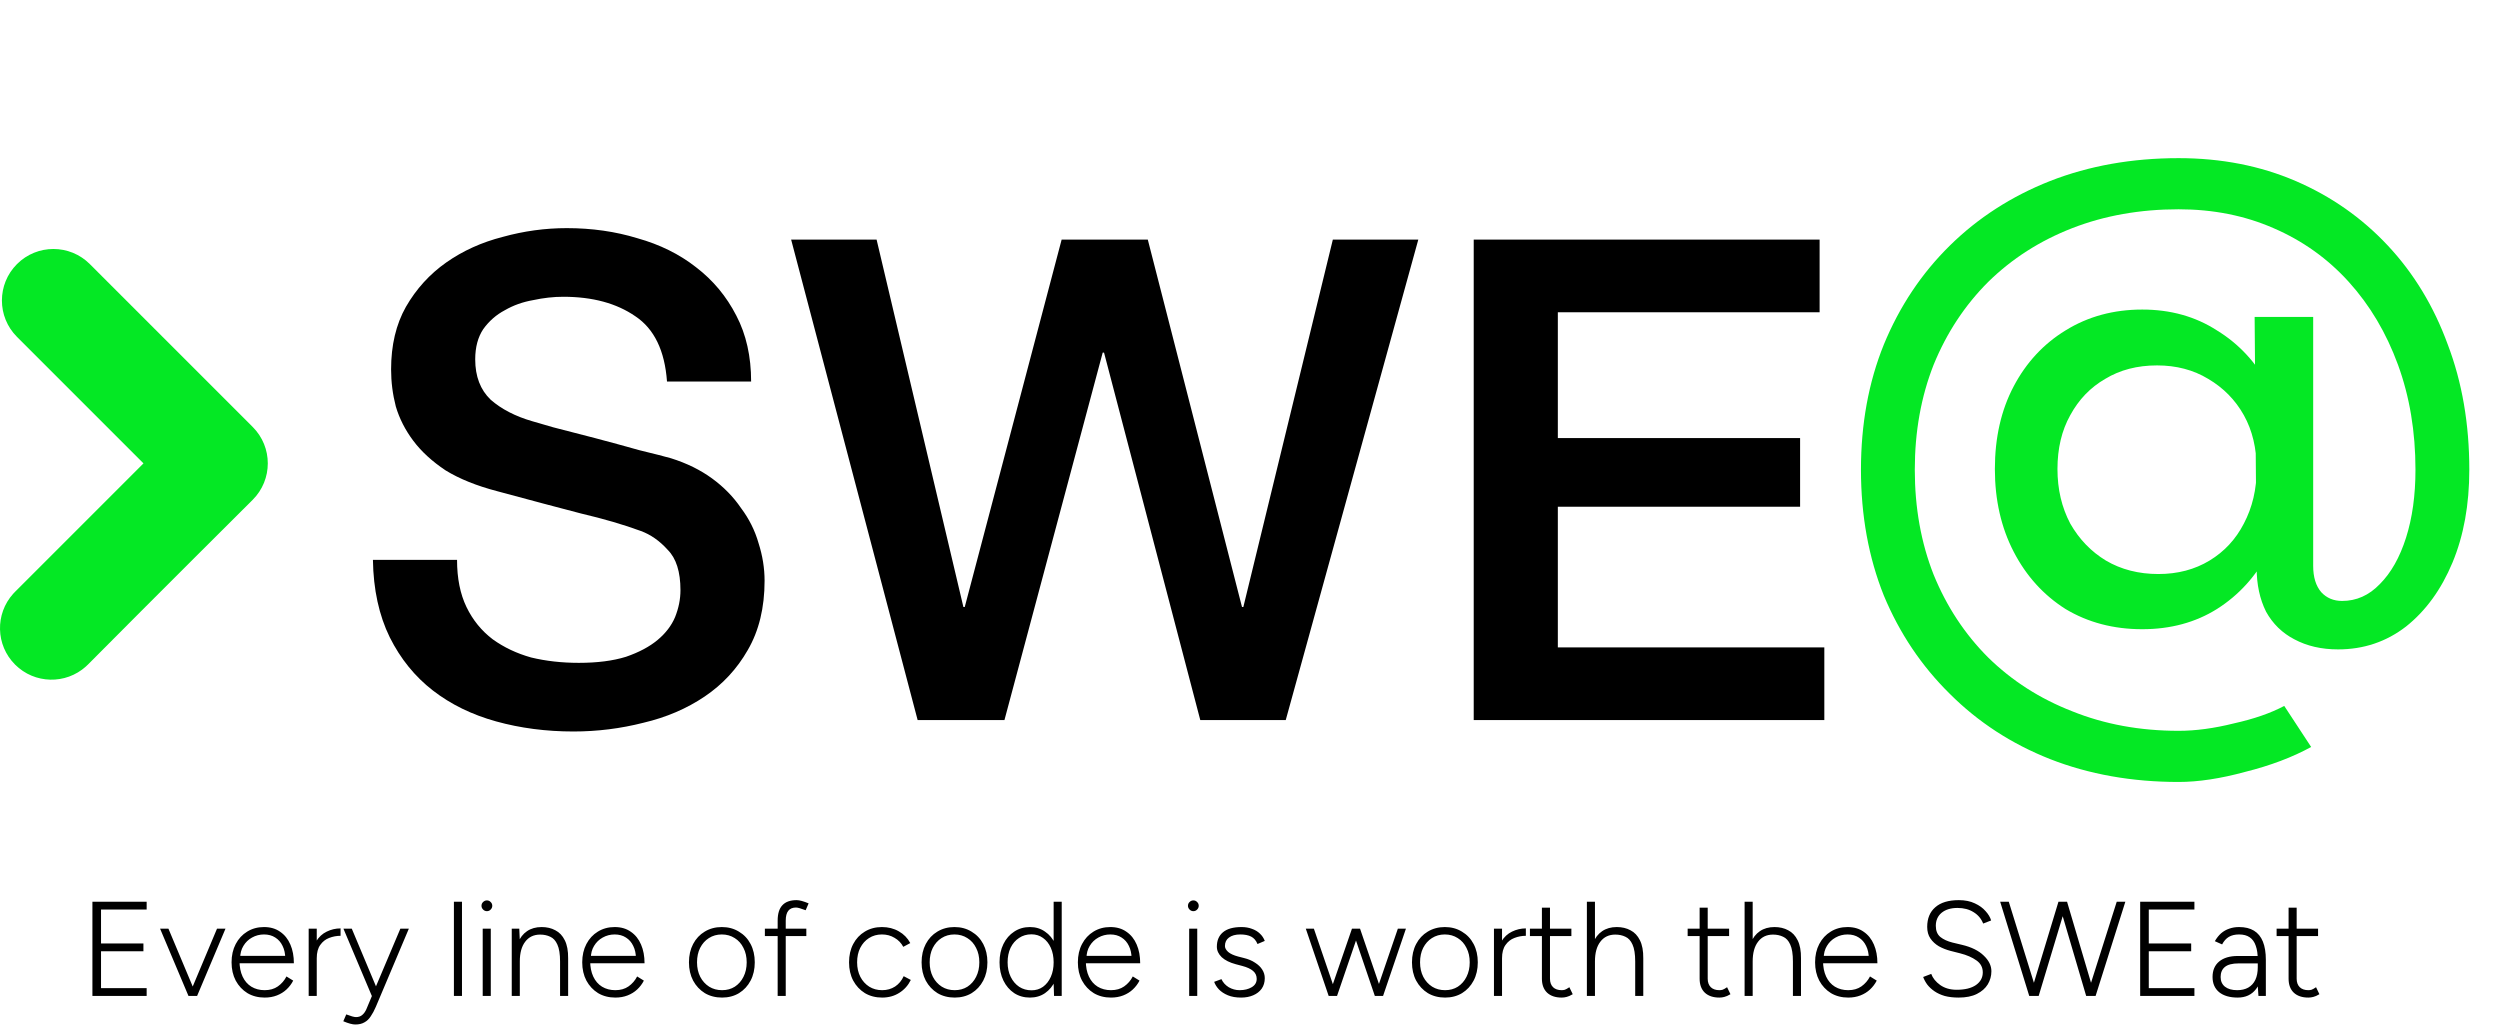 <svg width="743" height="306" viewBox="0 0 743 306" fill="none" xmlns="http://www.w3.org/2000/svg">
<path fill-rule="evenodd" clip-rule="evenodd" d="M26.126 197.517L26.125 197.517L26.124 197.518C26.124 197.518 25.961 197.668 25.858 197.765C25.733 197.884 25.541 198.072 25.541 198.072C19.533 203.488 10.268 203.303 4.482 197.517C-1.303 191.733 -1.488 182.467 3.928 176.459L4.482 175.875L42.642 137.715L5.052 100.125C-0.925 94.149 -0.925 84.459 5.052 78.482C11.028 72.506 20.718 72.506 26.695 78.482L26.704 78.492L75.106 126.894C81.082 132.87 81.082 142.56 75.106 148.537L75.099 148.544C75.099 148.544 45.178 178.319 26.126 197.517Z" fill="#04E824"/>
<path d="M135.834 166.4C135.834 171.867 136.768 176.533 138.634 180.4C140.501 184.267 143.101 187.467 146.434 190C149.768 192.4 153.568 194.2 157.834 195.4C162.234 196.467 166.968 197 172.034 197C177.501 197 182.168 196.4 186.034 195.2C189.901 193.867 193.034 192.2 195.434 190.2C197.834 188.2 199.568 185.933 200.634 183.4C201.701 180.733 202.234 178.067 202.234 175.4C202.234 169.933 200.968 165.933 198.434 163.4C196.034 160.733 193.368 158.867 190.434 157.8C185.368 155.933 179.434 154.2 172.634 152.6C165.968 150.867 157.701 148.667 147.834 146C141.701 144.4 136.568 142.333 132.434 139.8C128.434 137.133 125.234 134.2 122.834 131C120.434 127.8 118.701 124.4 117.634 120.8C116.701 117.2 116.234 113.533 116.234 109.8C116.234 102.6 117.701 96.4 120.634 91.2C123.701 85.867 127.701 81.467 132.634 78C137.568 74.533 143.168 72 149.434 70.4C155.701 68.667 162.034 67.8 168.434 67.8C175.901 67.8 182.901 68.8 189.434 70.8C196.101 72.667 201.901 75.533 206.834 79.4C211.901 83.267 215.901 88.067 218.834 93.8C221.768 99.4 223.234 105.933 223.234 113.4H198.234C197.568 104.2 194.434 97.733 188.834 94C183.234 90.133 176.101 88.2 167.434 88.2C164.501 88.2 161.501 88.533 158.434 89.2C155.368 89.733 152.568 90.733 150.034 92.2C147.501 93.533 145.368 95.4 143.634 97.8C142.034 100.2 141.234 103.2 141.234 106.8C141.234 111.867 142.768 115.867 145.834 118.8C149.034 121.6 153.168 123.733 158.234 125.2C158.768 125.333 160.834 125.933 164.434 127C168.168 127.933 172.301 129 176.834 130.2C181.368 131.4 185.768 132.6 190.034 133.8C194.434 134.867 197.568 135.667 199.434 136.2C204.101 137.667 208.168 139.667 211.634 142.2C215.101 144.733 217.968 147.667 220.234 151C222.634 154.2 224.368 157.667 225.434 161.4C226.634 165.133 227.234 168.867 227.234 172.6C227.234 180.6 225.568 187.467 222.234 193.2C219.034 198.8 214.768 203.4 209.434 207C204.101 210.6 198.034 213.2 191.234 214.8C184.434 216.533 177.501 217.4 170.434 217.4C162.301 217.4 154.634 216.4 147.434 214.4C140.234 212.4 133.968 209.333 128.634 205.2C123.301 201.067 119.034 195.8 115.834 189.4C112.634 182.867 110.968 175.2 110.834 166.4H135.834ZM235.122 71.2H260.522L286.322 180.4H286.722L315.522 71.2H341.122L369.122 180.4H369.522L396.122 71.2H421.522L382.122 214H356.722L328.122 104.8H327.722L298.522 214H272.722L235.122 71.2ZM437.989 71.2H540.789V92.8H462.989V130.2H534.989V150.6H462.989V192.4H542.189V214H437.989V71.2Z" fill="black"/>
<path d="M647.477 232.4C633.61 232.4 620.877 230.133 609.277 225.6C597.81 221.067 587.877 214.6 579.477 206.2C571.077 197.933 564.543 188.2 559.877 177C555.343 165.667 553.077 153.2 553.077 139.6C553.077 126 555.343 113.6 559.877 102.4C564.543 91.067 571.077 81.267 579.477 73C587.877 64.733 597.81 58.333 609.277 53.8C620.877 49.267 633.61 47 647.477 47C660.143 47 671.743 49.267 682.277 53.8C692.81 58.333 701.943 64.733 709.677 73C717.41 81.267 723.343 91.067 727.477 102.4C731.743 113.6 733.877 126 733.877 139.6H717.877C717.877 128.267 716.143 117.867 712.677 108.4C709.21 98.933 704.343 90.733 698.077 83.8C691.81 76.867 684.343 71.533 675.677 67.8C667.143 64.067 657.743 62.2 647.477 62.2C636.01 62.2 625.477 64.067 615.877 67.8C606.277 71.533 597.943 76.867 590.877 83.8C583.943 90.733 578.543 98.933 574.677 108.4C570.943 117.867 569.077 128.267 569.077 139.6C569.077 150.933 570.943 161.333 574.677 170.8C578.543 180.267 583.943 188.467 590.877 195.4C597.943 202.333 606.277 207.667 615.877 211.4C625.477 215.267 636.01 217.2 647.477 217.2C652.543 217.2 658.01 216.467 663.877 215C669.877 213.667 674.877 211.933 678.877 209.8L686.877 222C681.277 225.067 674.743 227.533 667.277 229.4C659.943 231.4 653.343 232.4 647.477 232.4ZM636.677 187C628.143 187 620.543 185 613.877 181C607.343 176.867 602.21 171.2 598.477 164C594.743 156.8 592.877 148.6 592.877 139.4C592.877 130.067 594.743 121.867 598.477 114.8C602.21 107.733 607.343 102.2 613.877 98.2C620.543 94.067 628.143 92 636.677 92C645.077 92 652.477 94.067 658.877 98.2C665.41 102.2 670.543 107.733 674.277 114.8C678.01 121.867 679.877 130.067 679.877 139.4C679.877 148.6 678.01 156.8 674.277 164C670.543 171.2 665.41 176.867 658.877 181C652.477 185 645.077 187 636.677 187ZM641.477 170.6C647.21 170.6 652.277 169.267 656.677 166.6C661.077 163.933 664.477 160.267 666.877 155.6C669.41 150.8 670.677 145.4 670.677 139.4C670.677 133.267 669.41 127.933 666.877 123.4C664.343 118.867 660.81 115.267 656.277 112.6C651.877 109.933 646.81 108.6 641.077 108.6C635.21 108.6 630.077 109.933 625.677 112.6C621.277 115.133 617.81 118.733 615.277 123.4C612.743 127.933 611.477 133.267 611.477 139.4C611.477 145.4 612.743 150.8 615.277 155.6C617.943 160.267 621.477 163.933 625.877 166.6C630.41 169.267 635.61 170.6 641.477 170.6ZM694.877 193C689.943 193 685.61 192 681.877 190C678.277 188.133 675.477 185.4 673.477 181.8C671.61 178.067 670.677 173.733 670.677 168.8L687.477 168.2C687.477 171.533 688.277 174.133 689.877 176C691.477 177.733 693.543 178.6 696.077 178.6C700.343 178.6 704.077 176.933 707.277 173.6C710.61 170.267 713.21 165.667 715.077 159.8C716.943 153.933 717.877 147.2 717.877 139.6H733.877C733.877 150 732.21 159.2 728.877 167.2C725.543 175.2 720.943 181.533 715.077 186.2C709.21 190.733 702.477 193 694.877 193ZM670.677 168.8L670.077 94.2H687.477V168.2L670.677 168.8Z" fill="#04E824"/>
<path d="M27.465 296V268H43.585V270.32H30.025V280.4H42.625V282.72H30.025V293.68H43.585V296H27.465ZM56.096 296L64.496 276H67.016L58.576 296H56.096ZM56.016 296L47.576 276H50.056L58.456 296H56.016ZM78.659 296.48C76.74 296.48 75.033 296.04 73.54 295.16C72.073 294.253 70.913 293.013 70.059 291.44C69.233 289.867 68.82 288.053 68.82 286C68.82 283.947 69.233 282.133 70.059 280.56C70.886 278.987 72.019 277.76 73.46 276.88C74.926 275.973 76.593 275.52 78.46 275.52C80.353 275.52 81.953 275.987 83.26 276.92C84.593 277.827 85.606 279.093 86.299 280.72C86.993 282.32 87.34 284.173 87.34 286.28H70.26L71.18 285.52C71.18 287.36 71.486 288.933 72.1 290.24C72.713 291.547 73.579 292.547 74.7 293.24C75.846 293.933 77.166 294.28 78.659 294.28C80.206 294.28 81.513 293.907 82.579 293.16C83.673 292.387 84.526 291.4 85.139 290.2L87.139 291.44C86.633 292.427 85.966 293.307 85.139 294.08C84.34 294.827 83.393 295.413 82.299 295.84C81.206 296.267 79.993 296.48 78.659 296.48ZM71.379 284.8L70.379 284.08H85.779L84.779 284.84C84.779 283.427 84.513 282.187 83.98 281.12C83.473 280.053 82.753 279.227 81.82 278.64C80.886 278.027 79.766 277.72 78.46 277.72C77.18 277.72 75.993 278.027 74.9 278.64C73.833 279.227 72.98 280.053 72.34 281.12C71.7 282.16 71.379 283.387 71.379 284.8ZM92.738 285.04C92.738 282.88 93.138 281.133 93.938 279.8C94.765 278.467 95.818 277.493 97.098 276.88C98.405 276.24 99.778 275.92 101.218 275.92V278.12C100.045 278.12 98.912 278.333 97.818 278.76C96.752 279.16 95.872 279.853 95.178 280.84C94.485 281.8 94.138 283.12 94.138 284.8L92.738 285.04ZM91.738 296V276H94.138V296H91.738ZM105.589 304.48C105.162 304.48 104.656 304.4 104.069 304.24C103.482 304.08 102.802 303.84 102.029 303.52L102.909 301.48C103.602 301.747 104.189 301.947 104.669 302.08C105.149 302.213 105.522 302.28 105.789 302.28C106.562 302.28 107.189 302.067 107.669 301.64C108.176 301.213 108.589 300.627 108.909 299.88L111.189 294.44L118.989 276H121.509L111.709 299.2C111.229 300.32 110.722 301.267 110.189 302.04C109.682 302.84 109.056 303.44 108.309 303.84C107.589 304.267 106.682 304.48 105.589 304.48ZM110.509 296L102.069 276H104.549L112.269 294.4L112.949 296H110.509ZM134.902 296V268H137.302V296H134.902ZM143.461 296V276H145.861V296H143.461ZM144.701 270.8C144.274 270.8 143.901 270.64 143.581 270.32C143.261 270 143.101 269.627 143.101 269.2C143.101 268.747 143.261 268.373 143.581 268.08C143.901 267.76 144.274 267.6 144.701 267.6C145.154 267.6 145.527 267.76 145.821 268.08C146.141 268.373 146.301 268.747 146.301 269.2C146.301 269.627 146.141 270 145.821 270.32C145.527 270.64 145.154 270.8 144.701 270.8ZM152.09 296V276H154.33L154.49 279.68V296H152.09ZM166.45 296V285.76H168.85V296H166.45ZM166.45 285.76C166.45 283.547 166.183 281.867 165.65 280.72C165.143 279.573 164.437 278.8 163.53 278.4C162.65 277.973 161.65 277.76 160.53 277.76C158.637 277.76 157.157 278.467 156.09 279.88C155.023 281.267 154.49 283.213 154.49 285.72H153.01C153.01 283.587 153.317 281.76 153.93 280.24C154.543 278.72 155.437 277.56 156.61 276.76C157.81 275.933 159.263 275.52 160.97 275.52C162.517 275.52 163.877 275.84 165.05 276.48C166.25 277.093 167.183 278.08 167.85 279.44C168.543 280.8 168.877 282.6 168.85 284.84V285.76H166.45ZM182.878 296.48C180.958 296.48 179.252 296.04 177.758 295.16C176.292 294.253 175.132 293.013 174.278 291.44C173.452 289.867 173.038 288.053 173.038 286C173.038 283.947 173.452 282.133 174.278 280.56C175.105 278.987 176.238 277.76 177.678 276.88C179.145 275.973 180.812 275.52 182.678 275.52C184.572 275.52 186.172 275.987 187.478 276.92C188.812 277.827 189.825 279.093 190.518 280.72C191.212 282.32 191.558 284.173 191.558 286.28H174.478L175.398 285.52C175.398 287.36 175.705 288.933 176.318 290.24C176.932 291.547 177.798 292.547 178.918 293.24C180.065 293.933 181.385 294.28 182.878 294.28C184.425 294.28 185.732 293.907 186.798 293.16C187.892 292.387 188.745 291.4 189.358 290.2L191.358 291.44C190.852 292.427 190.185 293.307 189.358 294.08C188.558 294.827 187.612 295.413 186.518 295.84C185.425 296.267 184.212 296.48 182.878 296.48ZM175.598 284.8L174.598 284.08H189.998L188.998 284.84C188.998 283.427 188.732 282.187 188.198 281.12C187.692 280.053 186.972 279.227 186.038 278.64C185.105 278.027 183.985 277.72 182.678 277.72C181.398 277.72 180.212 278.027 179.118 278.64C178.052 279.227 177.198 280.053 176.558 281.12C175.918 282.16 175.598 283.387 175.598 284.8ZM214.597 296.48C212.677 296.48 210.97 296.04 209.477 295.16C208.01 294.253 206.85 293.013 205.997 291.44C205.17 289.867 204.757 288.053 204.757 286C204.757 283.947 205.17 282.133 205.997 280.56C206.824 278.987 207.97 277.76 209.437 276.88C210.93 275.973 212.624 275.52 214.517 275.52C216.437 275.52 218.13 275.973 219.597 276.88C221.09 277.76 222.25 278.987 223.077 280.56C223.904 282.133 224.317 283.947 224.317 286C224.317 288.053 223.904 289.867 223.077 291.44C222.25 293.013 221.104 294.253 219.637 295.16C218.17 296.04 216.49 296.48 214.597 296.48ZM214.597 294.28C216.037 294.28 217.304 293.933 218.397 293.24C219.49 292.52 220.344 291.547 220.957 290.32C221.597 289.067 221.917 287.627 221.917 286C221.917 284.373 221.597 282.947 220.957 281.72C220.344 280.467 219.477 279.493 218.357 278.8C217.237 278.08 215.957 277.72 214.517 277.72C213.077 277.72 211.797 278.08 210.677 278.8C209.584 279.493 208.717 280.467 208.077 281.72C207.464 282.947 207.157 284.373 207.157 286C207.157 287.627 207.477 289.067 208.117 290.32C208.757 291.547 209.637 292.52 210.757 293.24C211.877 293.933 213.157 294.28 214.597 294.28ZM231.121 296V273.6C231.121 271.547 231.588 270.027 232.521 269.04C233.454 268.027 234.868 267.52 236.761 267.52C237.188 267.52 237.694 267.6 238.281 267.76C238.868 267.92 239.548 268.16 240.321 268.48L239.441 270.52C238.748 270.253 238.161 270.053 237.681 269.92C237.228 269.787 236.854 269.72 236.561 269.72C235.548 269.72 234.788 270.04 234.281 270.68C233.774 271.32 233.521 272.293 233.521 273.6V296H231.121ZM227.321 278.2V276H239.641V278.2H227.321ZM262.175 296.48C260.255 296.48 258.548 296.04 257.055 295.16C255.588 294.253 254.428 293.013 253.575 291.44C252.748 289.867 252.335 288.053 252.335 286C252.335 283.947 252.748 282.133 253.575 280.56C254.402 278.987 255.548 277.76 257.015 276.88C258.508 275.973 260.202 275.52 262.095 275.52C263.988 275.52 265.668 275.947 267.135 276.8C268.602 277.627 269.735 278.787 270.535 280.28L268.455 281.4C267.842 280.253 266.975 279.36 265.855 278.72C264.762 278.053 263.508 277.72 262.095 277.72C260.655 277.72 259.375 278.08 258.255 278.8C257.162 279.493 256.295 280.467 255.655 281.72C255.042 282.947 254.735 284.373 254.735 286C254.735 287.627 255.055 289.067 255.695 290.32C256.335 291.547 257.215 292.52 258.335 293.24C259.455 293.933 260.735 294.28 262.175 294.28C263.615 294.28 264.895 293.92 266.015 293.2C267.135 292.453 267.988 291.427 268.575 290.12L270.695 291.24C269.895 292.867 268.748 294.147 267.255 295.08C265.788 296.013 264.095 296.48 262.175 296.48ZM283.738 296.48C281.818 296.48 280.111 296.04 278.618 295.16C277.151 294.253 275.991 293.013 275.138 291.44C274.311 289.867 273.898 288.053 273.898 286C273.898 283.947 274.311 282.133 275.138 280.56C275.964 278.987 277.111 277.76 278.578 276.88C280.071 275.973 281.764 275.52 283.658 275.52C285.578 275.52 287.271 275.973 288.738 276.88C290.231 277.76 291.391 278.987 292.218 280.56C293.044 282.133 293.458 283.947 293.458 286C293.458 288.053 293.044 289.867 292.218 291.44C291.391 293.013 290.244 294.253 288.778 295.16C287.311 296.04 285.631 296.48 283.738 296.48ZM283.738 294.28C285.178 294.28 286.444 293.933 287.538 293.24C288.631 292.52 289.484 291.547 290.098 290.32C290.738 289.067 291.058 287.627 291.058 286C291.058 284.373 290.738 282.947 290.098 281.72C289.484 280.467 288.618 279.493 287.498 278.8C286.378 278.08 285.098 277.72 283.658 277.72C282.218 277.72 280.938 278.08 279.818 278.8C278.724 279.493 277.858 280.467 277.218 281.72C276.604 282.947 276.298 284.373 276.298 286C276.298 287.627 276.618 289.067 277.258 290.32C277.898 291.547 278.778 292.52 279.898 293.24C281.018 293.933 282.298 294.28 283.738 294.28ZM313.262 296L313.142 292.28V268H315.542V296H313.262ZM306.102 296.48C304.342 296.48 302.782 296.04 301.422 295.16C300.062 294.253 298.995 293.013 298.222 291.44C297.448 289.84 297.062 288.027 297.062 286C297.062 283.947 297.448 282.133 298.222 280.56C298.995 278.987 300.062 277.76 301.422 276.88C302.782 275.973 304.342 275.52 306.102 275.52C307.808 275.52 309.302 275.973 310.582 276.88C311.888 277.76 312.902 278.987 313.622 280.56C314.368 282.133 314.742 283.947 314.742 286C314.742 288.027 314.368 289.84 313.622 291.44C312.902 293.013 311.888 294.253 310.582 295.16C309.302 296.04 307.808 296.48 306.102 296.48ZM306.582 294.32C307.862 294.32 308.995 293.973 309.982 293.28C310.968 292.56 311.742 291.573 312.302 290.32C312.862 289.067 313.142 287.627 313.142 286C313.142 284.373 312.862 282.933 312.302 281.68C311.742 280.427 310.968 279.453 309.982 278.76C308.995 278.04 307.848 277.68 306.542 277.68C305.155 277.68 303.928 278.04 302.862 278.76C301.795 279.453 300.955 280.427 300.342 281.68C299.755 282.933 299.462 284.373 299.462 286C299.462 287.627 299.768 289.067 300.382 290.32C300.995 291.573 301.835 292.56 302.902 293.28C303.968 293.973 305.195 294.32 306.582 294.32ZM330.183 296.48C328.263 296.48 326.556 296.04 325.063 295.16C323.596 294.253 322.436 293.013 321.583 291.44C320.756 289.867 320.343 288.053 320.343 286C320.343 283.947 320.756 282.133 321.583 280.56C322.41 278.987 323.543 277.76 324.983 276.88C326.45 275.973 328.116 275.52 329.983 275.52C331.876 275.52 333.476 275.987 334.783 276.92C336.116 277.827 337.13 279.093 337.823 280.72C338.516 282.32 338.863 284.173 338.863 286.28H321.783L322.703 285.52C322.703 287.36 323.01 288.933 323.623 290.24C324.236 291.547 325.103 292.547 326.223 293.24C327.37 293.933 328.69 294.28 330.183 294.28C331.73 294.28 333.036 293.907 334.103 293.16C335.196 292.387 336.05 291.4 336.663 290.2L338.663 291.44C338.156 292.427 337.49 293.307 336.663 294.08C335.863 294.827 334.916 295.413 333.823 295.84C332.73 296.267 331.516 296.48 330.183 296.48ZM322.903 284.8L321.903 284.08H337.303L336.303 284.84C336.303 283.427 336.036 282.187 335.503 281.12C334.996 280.053 334.276 279.227 333.343 278.64C332.41 278.027 331.29 277.72 329.983 277.72C328.703 277.72 327.516 278.027 326.423 278.64C325.356 279.227 324.503 280.053 323.863 281.12C323.223 282.16 322.903 283.387 322.903 284.8ZM353.422 296V276H355.822V296H353.422ZM354.662 270.8C354.235 270.8 353.862 270.64 353.542 270.32C353.222 270 353.062 269.627 353.062 269.2C353.062 268.747 353.222 268.373 353.542 268.08C353.862 267.76 354.235 267.6 354.662 267.6C355.115 267.6 355.488 267.76 355.782 268.08C356.102 268.373 356.262 268.747 356.262 269.2C356.262 269.627 356.102 270 355.782 270.32C355.488 270.64 355.115 270.8 354.662 270.8ZM368.851 296.48C367.331 296.48 366.024 296.253 364.931 295.8C363.837 295.347 362.944 294.76 362.251 294.04C361.584 293.32 361.117 292.573 360.851 291.8L363.011 291C363.464 291.987 364.184 292.787 365.171 293.4C366.184 293.987 367.264 294.28 368.411 294.28C369.824 294.28 371.024 293.987 372.011 293.4C372.997 292.813 373.491 291.987 373.491 290.92C373.491 289.96 373.131 289.173 372.411 288.56C371.691 287.947 370.624 287.453 369.211 287.08L367.251 286.56C365.464 286.08 364.077 285.387 363.091 284.48C362.131 283.547 361.651 282.507 361.651 281.36C361.651 279.52 362.251 278.093 363.451 277.08C364.677 276.04 366.517 275.52 368.971 275.52C370.117 275.52 371.144 275.693 372.051 276.04C372.984 276.36 373.771 276.827 374.411 277.44C375.077 278.053 375.571 278.787 375.891 279.64L373.731 280.56C373.304 279.52 372.677 278.787 371.851 278.36C371.024 277.933 369.944 277.72 368.611 277.72C367.197 277.72 366.077 278.027 365.251 278.64C364.451 279.227 364.051 280.067 364.051 281.16C364.051 281.747 364.371 282.333 365.011 282.92C365.677 283.48 366.664 283.933 367.971 284.28L369.691 284.72C370.997 285.04 372.104 285.507 373.011 286.12C373.944 286.707 374.651 287.387 375.131 288.16C375.637 288.933 375.891 289.787 375.891 290.72C375.891 291.92 375.584 292.96 374.971 293.84C374.357 294.693 373.517 295.347 372.451 295.8C371.411 296.253 370.211 296.48 368.851 296.48ZM408.604 296L415.444 276H417.844L411.044 296H408.604ZM394.924 296L401.804 276H404.204L397.364 296H394.924ZM394.884 296L388.084 276H390.484L397.324 296H394.884ZM408.604 296L401.804 276H404.204L411.044 296H408.604ZM429.48 296.48C427.56 296.48 425.853 296.04 424.36 295.16C422.893 294.253 421.733 293.013 420.88 291.44C420.053 289.867 419.64 288.053 419.64 286C419.64 283.947 420.053 282.133 420.88 280.56C421.707 278.987 422.853 277.76 424.32 276.88C425.813 275.973 427.507 275.52 429.4 275.52C431.32 275.52 433.013 275.973 434.48 276.88C435.973 277.76 437.133 278.987 437.96 280.56C438.787 282.133 439.2 283.947 439.2 286C439.2 288.053 438.787 289.867 437.96 291.44C437.133 293.013 435.987 294.253 434.52 295.16C433.053 296.04 431.373 296.48 429.48 296.48ZM429.48 294.28C430.92 294.28 432.187 293.933 433.28 293.24C434.373 292.52 435.227 291.547 435.84 290.32C436.48 289.067 436.8 287.627 436.8 286C436.8 284.373 436.48 282.947 435.84 281.72C435.227 280.467 434.36 279.493 433.24 278.8C432.12 278.08 430.84 277.72 429.4 277.72C427.96 277.72 426.68 278.08 425.56 278.8C424.467 279.493 423.6 280.467 422.96 281.72C422.347 282.947 422.04 284.373 422.04 286C422.04 287.627 422.36 289.067 423 290.32C423.64 291.547 424.52 292.52 425.64 293.24C426.76 293.933 428.04 294.28 429.48 294.28ZM445.004 285.04C445.004 282.88 445.404 281.133 446.204 279.8C447.031 278.467 448.084 277.493 449.364 276.88C450.671 276.24 452.044 275.92 453.484 275.92V278.12C452.311 278.12 451.177 278.333 450.084 278.76C449.017 279.16 448.137 279.853 447.444 280.84C446.751 281.8 446.404 283.12 446.404 284.8L445.004 285.04ZM444.004 296V276H446.404V296H444.004ZM464.135 296.48C462.295 296.48 460.855 296 459.815 295.04C458.775 294.053 458.255 292.667 458.255 290.88V269.76H460.655V290.88C460.655 291.947 460.961 292.787 461.575 293.4C462.188 293.987 463.041 294.28 464.135 294.28C464.455 294.28 464.761 294.24 465.055 294.16C465.375 294.053 465.828 293.8 466.415 293.4L467.415 295.48C466.695 295.907 466.095 296.173 465.615 296.28C465.135 296.413 464.641 296.48 464.135 296.48ZM454.695 278.2V276H467.015V278.2H454.695ZM471.621 296V268H474.021V296H471.621ZM485.981 296V285.76H488.381V296H485.981ZM485.981 285.76C485.981 283.547 485.714 281.867 485.181 280.72C484.674 279.573 483.968 278.8 483.061 278.4C482.181 277.973 481.181 277.76 480.061 277.76C478.168 277.76 476.688 278.467 475.621 279.88C474.554 281.267 474.021 283.213 474.021 285.72H472.541C472.541 283.587 472.848 281.76 473.461 280.24C474.074 278.72 474.968 277.56 476.141 276.76C477.341 275.933 478.794 275.52 480.501 275.52C482.048 275.52 483.408 275.84 484.581 276.48C485.781 277.093 486.714 278.08 487.381 279.44C488.074 280.8 488.408 282.6 488.381 284.84V285.76H485.981ZM511.01 296.48C509.17 296.48 507.73 296 506.69 295.04C505.65 294.053 505.13 292.667 505.13 290.88V269.76H507.53V290.88C507.53 291.947 507.836 292.787 508.45 293.4C509.063 293.987 509.916 294.28 511.01 294.28C511.33 294.28 511.636 294.24 511.93 294.16C512.25 294.053 512.703 293.8 513.29 293.4L514.29 295.48C513.57 295.907 512.97 296.173 512.49 296.28C512.01 296.413 511.516 296.48 511.01 296.48ZM501.57 278.2V276H513.89V278.2H501.57ZM518.496 296V268H520.896V296H518.496ZM532.856 296V285.76H535.256V296H532.856ZM532.856 285.76C532.856 283.547 532.589 281.867 532.056 280.72C531.549 279.573 530.843 278.8 529.936 278.4C529.056 277.973 528.056 277.76 526.936 277.76C525.043 277.76 523.563 278.467 522.496 279.88C521.429 281.267 520.896 283.213 520.896 285.72H519.416C519.416 283.587 519.723 281.76 520.336 280.24C520.949 278.72 521.843 277.56 523.016 276.76C524.216 275.933 525.669 275.52 527.376 275.52C528.923 275.52 530.283 275.84 531.456 276.48C532.656 277.093 533.589 278.08 534.256 279.44C534.949 280.8 535.283 282.6 535.256 284.84V285.76H532.856ZM549.285 296.48C547.365 296.48 545.658 296.04 544.165 295.16C542.698 294.253 541.538 293.013 540.685 291.44C539.858 289.867 539.445 288.053 539.445 286C539.445 283.947 539.858 282.133 540.685 280.56C541.511 278.987 542.645 277.76 544.085 276.88C545.551 275.973 547.218 275.52 549.085 275.52C550.978 275.52 552.578 275.987 553.885 276.92C555.218 277.827 556.231 279.093 556.925 280.72C557.618 282.32 557.965 284.173 557.965 286.28H540.885L541.805 285.52C541.805 287.36 542.111 288.933 542.725 290.24C543.338 291.547 544.205 292.547 545.325 293.24C546.471 293.933 547.791 294.28 549.285 294.28C550.831 294.28 552.138 293.907 553.205 293.16C554.298 292.387 555.151 291.4 555.765 290.2L557.765 291.44C557.258 292.427 556.591 293.307 555.765 294.08C554.965 294.827 554.018 295.413 552.925 295.84C551.831 296.267 550.618 296.48 549.285 296.48ZM542.005 284.8L541.005 284.08H556.405L555.405 284.84C555.405 283.427 555.138 282.187 554.605 281.12C554.098 280.053 553.378 279.227 552.445 278.64C551.511 278.027 550.391 277.72 549.085 277.72C547.805 277.72 546.618 278.027 545.525 278.64C544.458 279.227 543.605 280.053 542.965 281.12C542.325 282.16 542.005 283.387 542.005 284.8ZM582.123 296.48C580.55 296.48 579.163 296.32 577.963 296C576.79 295.653 575.777 295.187 574.923 294.6C574.07 294.013 573.363 293.36 572.803 292.64C572.27 291.92 571.857 291.16 571.563 290.36L573.963 289.44C574.417 290.693 575.31 291.8 576.643 292.76C577.977 293.693 579.603 294.16 581.523 294.16C583.977 294.16 585.883 293.693 587.243 292.76C588.603 291.8 589.283 290.547 589.283 289C589.283 287.507 588.657 286.32 587.403 285.44C586.15 284.533 584.523 283.827 582.523 283.32L579.683 282.6C578.457 282.28 577.31 281.827 576.243 281.24C575.203 280.627 574.363 279.853 573.723 278.92C573.083 277.987 572.763 276.84 572.763 275.48C572.763 272.973 573.563 271.027 575.163 269.64C576.763 268.227 579.097 267.52 582.163 267.52C584.003 267.52 585.59 267.84 586.923 268.48C588.257 269.093 589.323 269.867 590.123 270.8C590.95 271.707 591.497 272.627 591.763 273.56L589.403 274.48C588.817 273.013 587.857 271.88 586.523 271.08C585.217 270.253 583.63 269.84 581.763 269.84C579.79 269.84 578.217 270.32 577.043 271.28C575.897 272.24 575.323 273.533 575.323 275.16C575.323 276.627 575.777 277.733 576.683 278.48C577.59 279.2 578.777 279.747 580.243 280.12L583.083 280.8C585.91 281.467 588.07 282.533 589.563 284C591.083 285.44 591.843 286.987 591.843 288.64C591.843 290.053 591.483 291.36 590.763 292.56C590.043 293.733 588.963 294.68 587.523 295.4C586.083 296.12 584.283 296.48 582.123 296.48ZM620.211 296L629.091 268H631.651L622.811 296H620.211ZM603.091 296L594.451 268H597.011L605.691 296H603.091ZM603.291 296L611.771 268H614.331L605.891 296H603.291ZM620.011 296L611.771 268H614.331L622.611 296H620.011ZM636.059 296V268H652.179V270.32H638.619V280.4H651.219V282.72H638.619V293.68H652.179V296H636.059ZM671.21 296L671.01 293V285.28C671.01 283.573 670.81 282.173 670.41 281.08C670.036 279.96 669.436 279.12 668.61 278.56C667.81 278 666.756 277.72 665.45 277.72C664.25 277.72 663.236 277.96 662.41 278.44C661.61 278.92 660.943 279.667 660.41 280.68L658.25 279.72C658.81 278.76 659.436 277.973 660.13 277.36C660.85 276.747 661.65 276.293 662.53 276C663.41 275.68 664.383 275.52 665.45 275.52C667.236 275.52 668.716 275.88 669.89 276.6C671.063 277.32 671.943 278.4 672.53 279.84C673.116 281.28 673.41 283.093 673.41 285.28V296H671.21ZM665.05 296.48C662.703 296.48 660.863 295.947 659.53 294.88C658.223 293.787 657.57 292.28 657.57 290.36C657.57 288.387 658.223 286.853 659.53 285.76C660.863 284.667 662.703 284.12 665.05 284.12H671.05V286.32H665.37C663.45 286.32 662.063 286.68 661.21 287.4C660.383 288.093 659.97 289.08 659.97 290.36C659.97 291.587 660.396 292.547 661.25 293.24C662.13 293.933 663.343 294.28 664.89 294.28C666.17 294.28 667.263 294.027 668.17 293.52C669.103 292.987 669.81 292.213 670.29 291.2C670.77 290.187 671.01 288.933 671.01 287.44H672.41C672.41 290.16 671.756 292.347 670.45 294C669.17 295.653 667.37 296.48 665.05 296.48ZM686.049 296.48C684.209 296.48 682.769 296 681.729 295.04C680.689 294.053 680.169 292.667 680.169 290.88V269.76H682.569V290.88C682.569 291.947 682.875 292.787 683.489 293.4C684.102 293.987 684.955 294.28 686.049 294.28C686.369 294.28 686.675 294.24 686.969 294.16C687.289 294.053 687.742 293.8 688.329 293.4L689.329 295.48C688.609 295.907 688.009 296.173 687.529 296.28C687.049 296.413 686.555 296.48 686.049 296.48ZM676.609 278.2V276H688.929V278.2H676.609Z" fill="black"/>
</svg>
